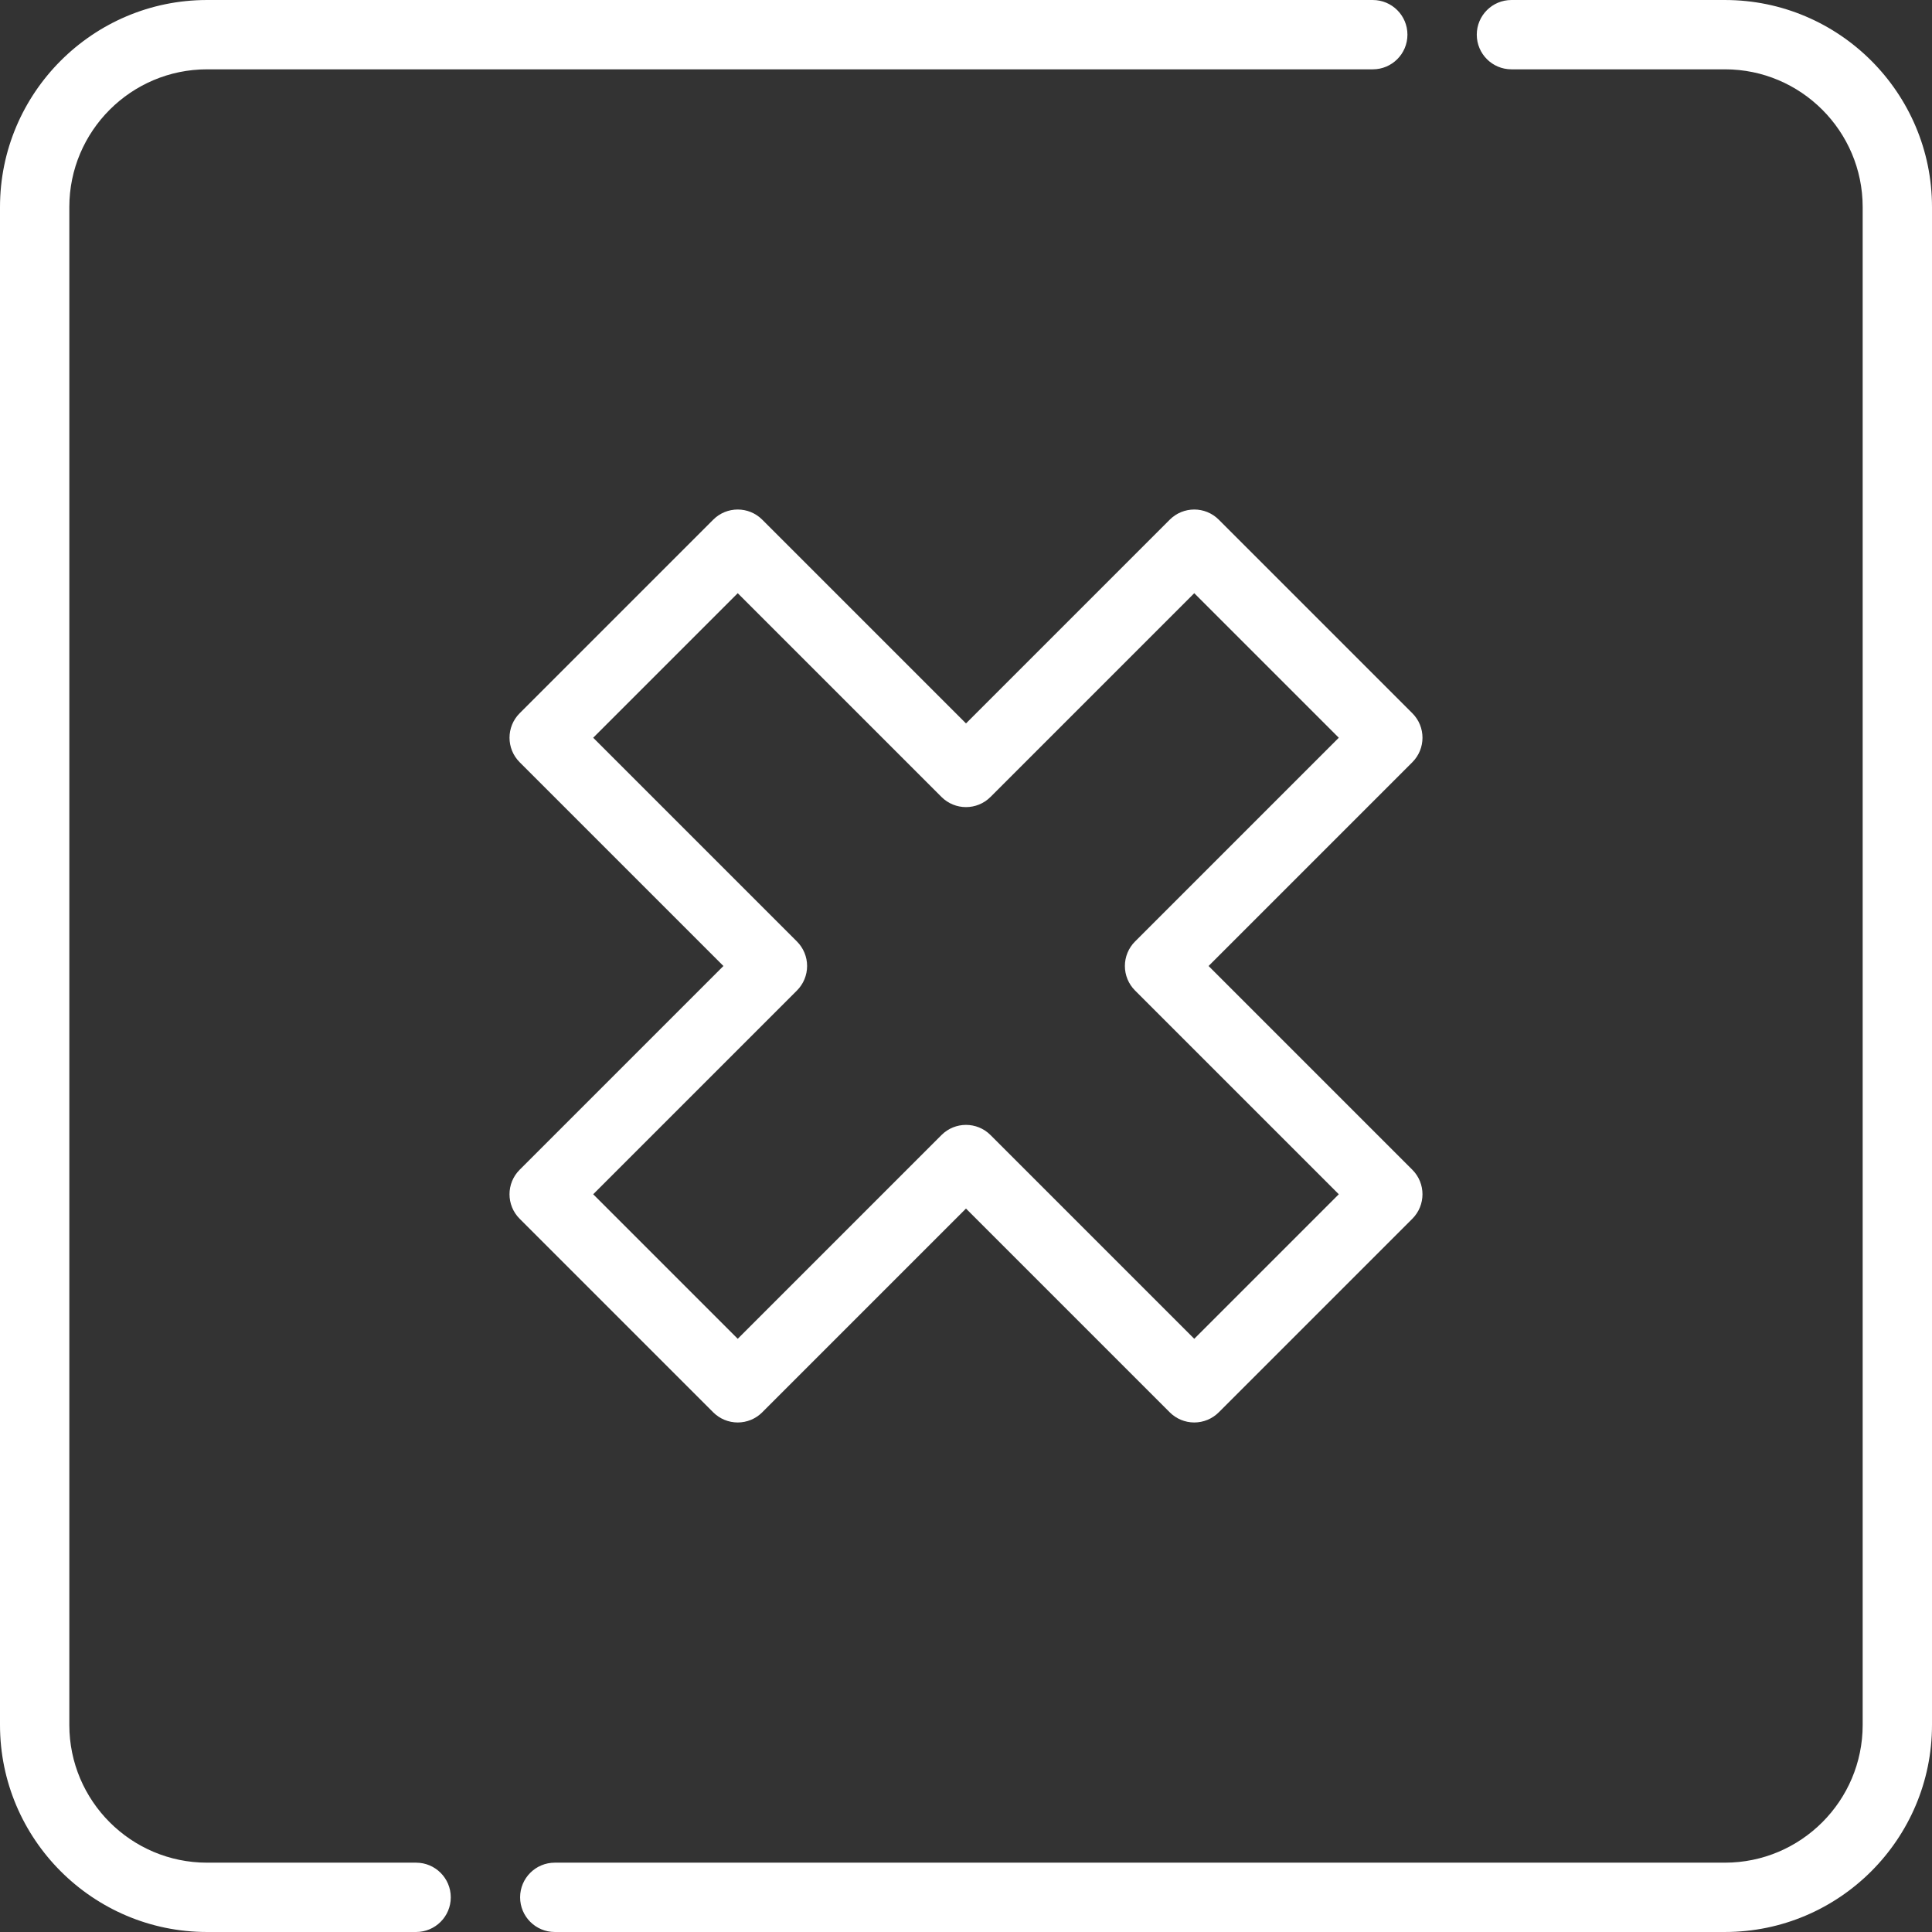 <?xml version="1.0" encoding="iso-8859-1"?>
<!-- Uploaded to: SVG Repo, www.svgrepo.com, Generator: SVG Repo Mixer Tools -->
<svg fill="#FFFFFF" height="800px" width="800px" version="1.1" id="Layer_1" xmlns="http://www.w3.org/2000/svg" xmlns:xlink="http://www.w3.org/1999/xlink" 
	 viewBox="0 0 512.001 512.001" xml:space="preserve">
<rect x="0" y="0" width="512.001" height="512.001" fill="#333333" stroke="none"/>
<g>
	<g>
		<path d="M363.801,0.001H54.872C24.615,0.001,0,24.616,0,54.874v402.254c0,30.256,24.615,54.872,54.872,54.872h55.403
			c5.073,0,9.186-4.113,9.186-9.186c0-5.073-4.113-9.186-9.186-9.186H54.872c-20.126,0-36.5-16.373-36.5-36.5V54.874
			c0-20.126,16.373-36.501,36.5-36.501h308.929c5.074,0,9.186-4.113,9.186-9.186C372.987,4.114,368.876,0.001,363.801,0.001z"/>
	</g>
</g>
<g>
	<g>
		<path d="M457.128,0.002h-56.581c-5.074,0-9.186,4.113-9.186,9.186c0,5.073,4.111,9.185,9.185,9.185h56.581
			c20.128,0,36.501,16.375,36.501,36.5v402.254c0,20.126-16.373,36.5-36.501,36.5H147.021c-5.073,0-9.186,4.113-9.186,9.186
			c0,5.073,4.113,9.186,9.186,9.186h310.107c30.257,0,54.873-24.615,54.873-54.872V54.874
			C512.001,24.617,487.385,0.002,457.128,0.002z"/>
	</g>
</g>
<g>
	<g>
		<path d="M320.286,256l53.998-53.998c3.587-3.588,3.587-9.404,0-12.99l-51.296-51.294c-3.586-3.588-9.403-3.588-12.99,0
			l-53.998,53.996l-53.998-53.996c-3.588-3.588-9.404-3.588-12.99,0l-51.294,51.294c-3.588,3.588-3.588,9.404,0,12.99L191.714,256
			l-53.998,53.998c-3.588,3.588-3.588,9.403,0,12.99l51.294,51.294c1.722,1.723,4.059,2.691,6.495,2.691
			c2.436,0,4.773-0.968,6.495-2.691l53.998-53.998l53.998,53.998c1.722,1.723,4.059,2.691,6.495,2.691
			c2.436,0,4.773-0.968,6.495-2.691l51.296-51.294c3.587-3.587,3.587-9.404,0-12.99L320.286,256z M316.492,354.796l-53.998-53.998
			c-1.793-1.794-4.145-2.691-6.495-2.691c-2.35,0-4.702,0.897-6.495,2.691l-53.998,53.998l-38.304-38.304l53.998-53.996
			c1.723-1.723,2.691-4.059,2.691-6.495c0-2.436-0.968-4.772-2.691-6.495l-53.998-53.998l38.304-38.304l53.998,53.998
			c3.588,3.588,9.404,3.588,12.99,0l53.998-53.998l38.304,38.304l-53.998,53.998c-1.723,1.723-2.691,4.059-2.691,6.495
			c0,2.436,0.968,4.772,2.691,6.495l53.998,53.996L316.492,354.796z"/>
	</g>
</g>
</svg>